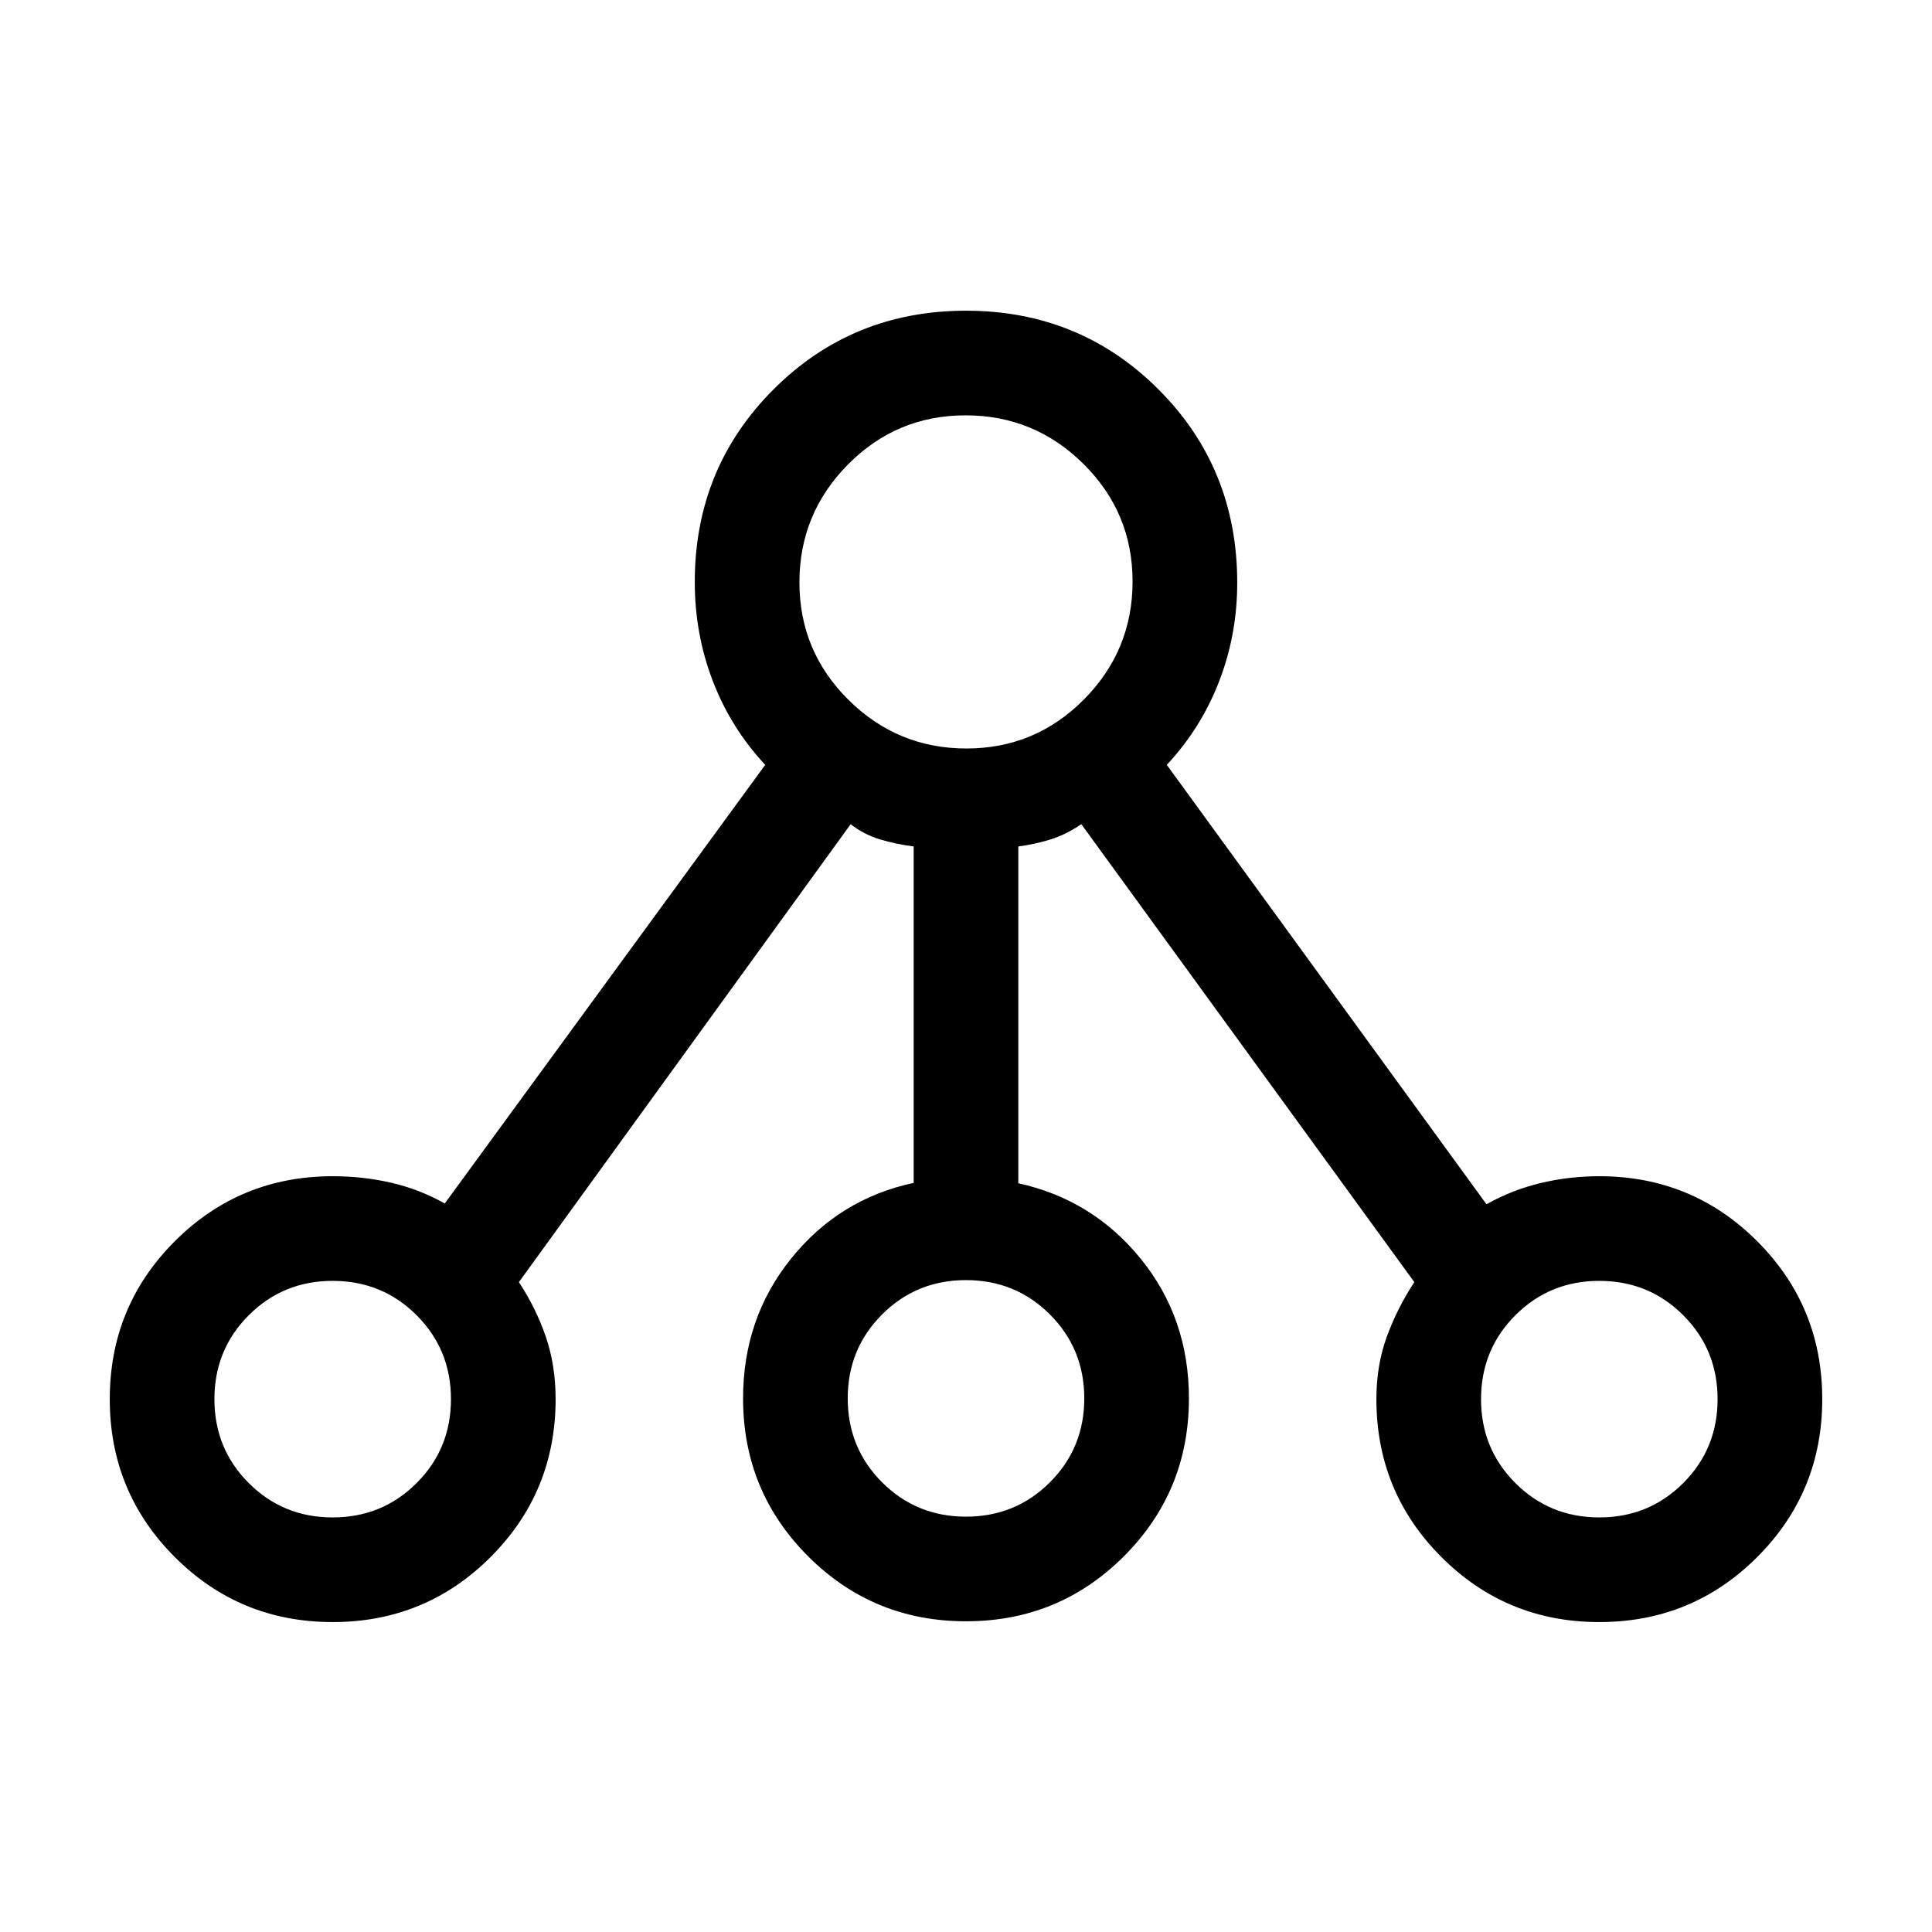 <svg xmlns="http://www.w3.org/2000/svg" height="20" viewBox="0 -960 960 960" width="20"><path d="M165.31-154q-46.16 0-78.46-32.31-32.31-32.31-32.31-78.46 0-46.15 32.31-78.46 32.3-32.31 78.46-32.31 14.86 0 28.89 3.19 14.03 3.2 26.8 10.35l159.23-217.94q-17-18.21-26-41.55-9-23.33-9-49.36 0-56.53 39.12-95.65 39.11-39.11 95.65-39.11 56.54 0 95.65 39.11 39.12 39.12 39.12 96.1 0 25.73-9 48.99t-26 41.47l158.85 218.33q12.76-7.16 26.92-10.54 14.16-3.39 29.15-3.39 46.16 0 78.46 32.31 32.31 32.31 32.31 78.46 0 46.15-32.31 78.46Q840.85-154 794.69-154q-46.15 0-78.46-32.31-32.31-32.31-32.31-78.46 0-16.77 5.16-30.96 5.15-14.19 13.69-27.19L537.31-550.46q-7.46 5.07-15.1 7.5-7.64 2.42-16.21 3.56v167.34q37 8.14 60.88 37.6 23.89 29.46 23.89 69.31 0 46.15-32.31 78.46-32.31 32.3-78.46 32.3-46.15 0-78.46-32.3-32.31-32.31-32.31-78.46 0-39.85 23.89-69.5Q417-364.31 454-372.23V-539.4q-8.93-1.14-16.89-3.56-7.96-2.43-14.42-7.5L257.84-322.92q8.54 13 13.39 27.19 4.85 14.19 4.85 30.96 0 46.15-32.31 78.46Q211.46-154 165.31-154Zm0-52q24.63 0 41.7-17.07 17.07-17.07 17.07-41.7 0-24.63-17.07-41.7-17.07-17.07-41.7-17.07-24.63 0-41.7 17.07-17.07 17.07-17.07 41.7 0 24.63 17.07 41.7Q140.68-206 165.31-206ZM480-670.85Zm0 464.47q24.63 0 41.7-17.07 17.07-17.07 17.07-41.7 0-24.64-17.07-41.7-17.07-17.07-41.7-17.07-24.63 0-41.7 17.07-17.07 17.06-17.07 41.7 0 24.63 17.07 41.7 17.07 17.07 41.7 17.07Zm314.69.38q24.63 0 41.7-17.07 17.07-17.07 17.07-41.7 0-24.63-17.07-41.7-17.07-17.07-41.7-17.07-24.63 0-41.7 17.07-17.07 17.07-17.07 41.7 0 24.63 17.07 41.7Q770.06-206 794.69-206Zm-629.38-58.77Zm314.69-.38Zm314.69.38ZM480.21-588.08q34.23 0 58.4-24.37 24.16-24.38 24.16-58.61 0-34.23-24.38-58.39-24.37-24.17-58.6-24.17-34.23 0-58.4 24.38-24.16 24.38-24.16 58.61 0 34.23 24.38 58.39 24.37 24.16 58.6 24.16Z"/></svg>